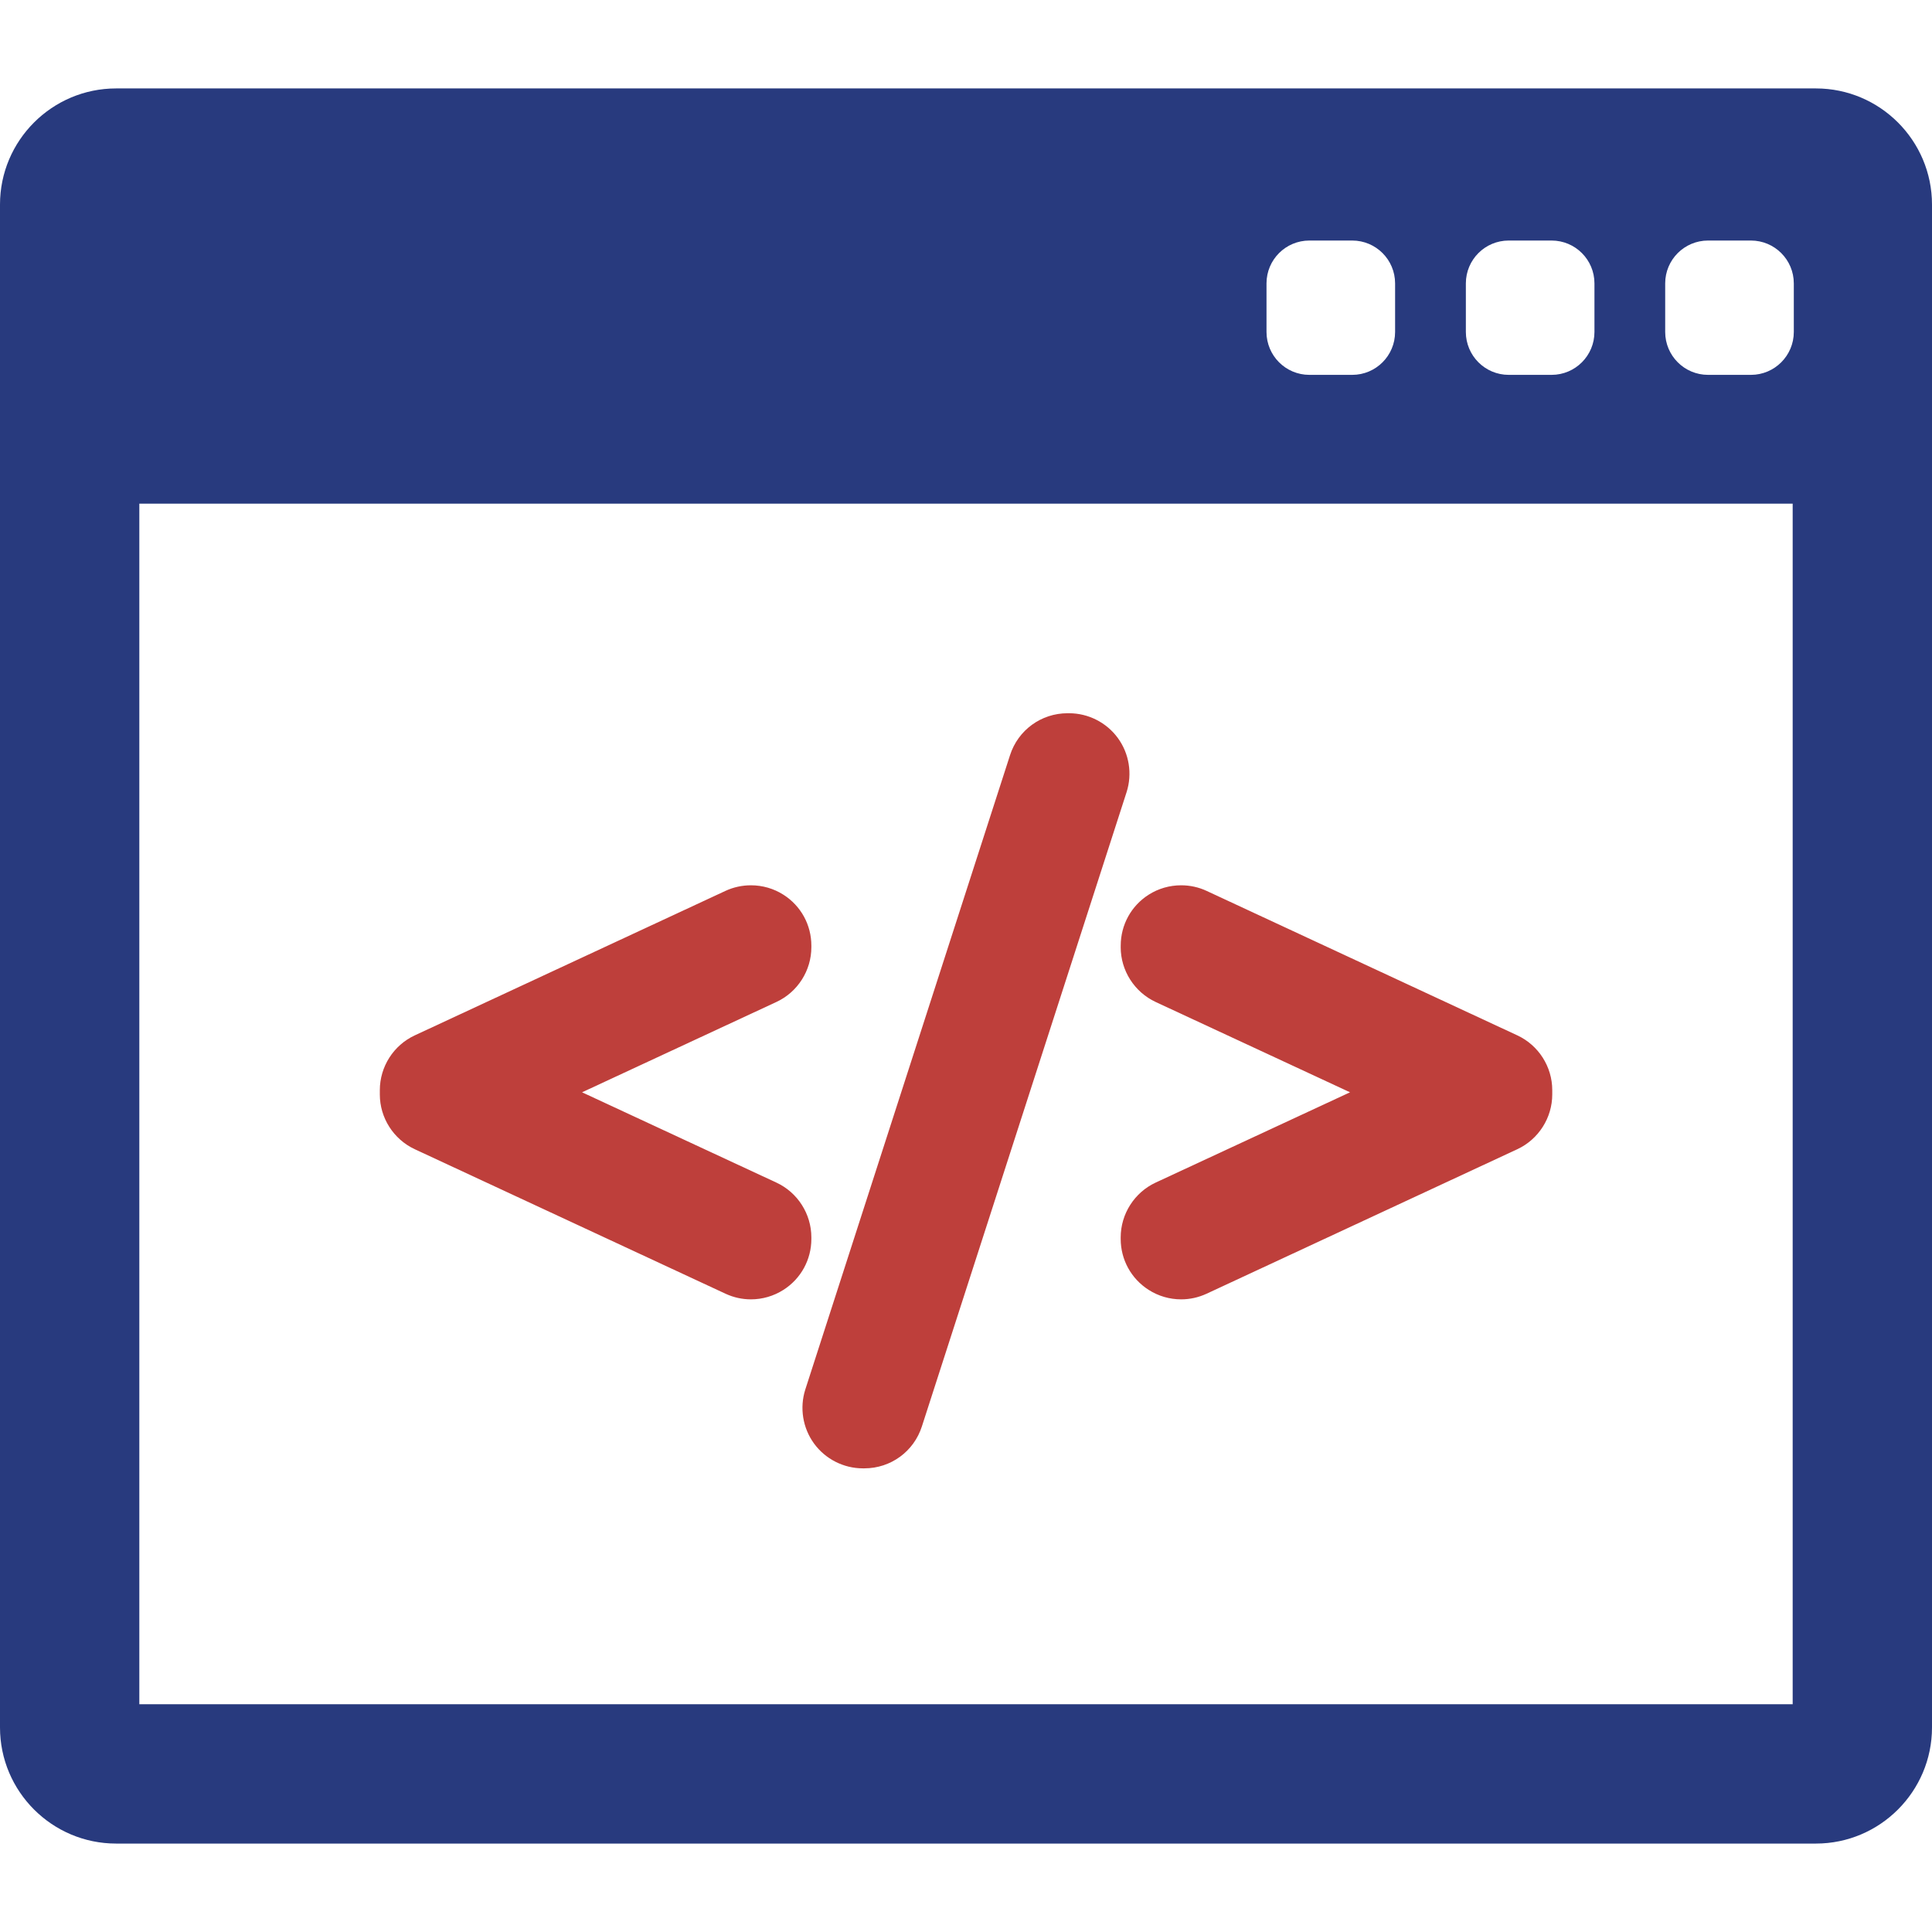 <svg width="70" height="70" viewBox="0 0 70 70" fill="none" xmlns="http://www.w3.org/2000/svg">
<path d="M65.794 3.204H4.207C1.887 3.204 0 5.091 0 7.411V62.589C0 64.909 1.887 66.796 4.207 66.796H65.794C68.113 66.796 70 64.909 70 62.589V7.411C70 5.091 68.113 3.204 65.794 3.204ZM53.111 10.268C53.111 9.41 53.806 8.715 54.663 8.715H56.217C57.075 8.715 57.77 9.41 57.77 10.268V12.028C57.77 12.886 57.075 13.582 56.217 13.582H54.663C53.806 13.582 53.111 12.886 53.111 12.028V10.268ZM45.888 10.268C45.888 9.41 46.583 8.715 47.441 8.715H48.994C49.852 8.715 50.547 9.41 50.547 10.268V12.028C50.547 12.886 49.852 13.582 48.994 13.582H47.441C46.583 13.582 45.888 12.886 45.888 12.028V10.268ZM64.952 61.748H5.048V18.248H64.952V61.748V61.748ZM64.993 12.028C64.993 12.886 64.297 13.582 63.44 13.582H61.886C61.028 13.582 60.333 12.886 60.333 12.028V10.268C60.333 9.41 61.029 8.715 61.886 8.715H63.44C64.297 8.715 64.993 9.41 64.993 10.268V12.028Z" fill="#283A7E"/>
<path d="M15.027 41.638L26.287 46.874C26.578 47.009 26.888 47.078 27.208 47.078C27.626 47.078 28.032 46.959 28.386 46.734C29.019 46.33 29.397 45.64 29.397 44.89V44.832C29.397 43.984 28.9 43.205 28.131 42.848L21.089 39.576L28.131 36.303C28.9 35.946 29.397 35.167 29.397 34.319V34.262C29.397 33.511 29.019 32.821 28.386 32.418C28.036 32.194 27.628 32.076 27.207 32.076C26.89 32.076 26.571 32.145 26.286 32.278L15.027 37.514C14.258 37.871 13.762 38.65 13.762 39.498V39.654C13.761 40.5 14.258 41.279 15.027 41.638Z" fill="#BE3F3B"/>
<path d="M29.495 52.303C29.906 52.865 30.566 53.201 31.262 53.201H31.318C32.274 53.201 33.111 52.589 33.402 51.681L40.819 28.699C41.031 28.035 40.913 27.303 40.502 26.74C40.092 26.178 39.431 25.842 38.735 25.842H38.679C37.724 25.842 36.886 26.454 36.595 27.362L29.177 50.346C28.966 51.01 29.085 51.741 29.495 52.303Z" fill="#BE3F3B"/>
<path d="M40.605 34.319C40.605 35.166 41.102 35.945 41.872 36.304L48.914 39.576L41.872 42.847C41.103 43.205 40.605 43.984 40.605 44.832V44.889C40.605 45.64 40.983 46.329 41.617 46.734C41.969 46.959 42.376 47.078 42.794 47.078C43.114 47.078 43.424 47.009 43.717 46.874L54.976 41.638C55.745 41.279 56.241 40.5 56.241 39.654V39.497C56.241 38.65 55.745 37.871 54.975 37.513L43.716 32.278C43.432 32.145 43.114 32.076 42.797 32.076C42.376 32.076 41.968 32.194 41.618 32.417C40.984 32.821 40.606 33.511 40.606 34.262V34.319H40.605V34.319Z" fill="#BE3F3B"/>
</svg>
